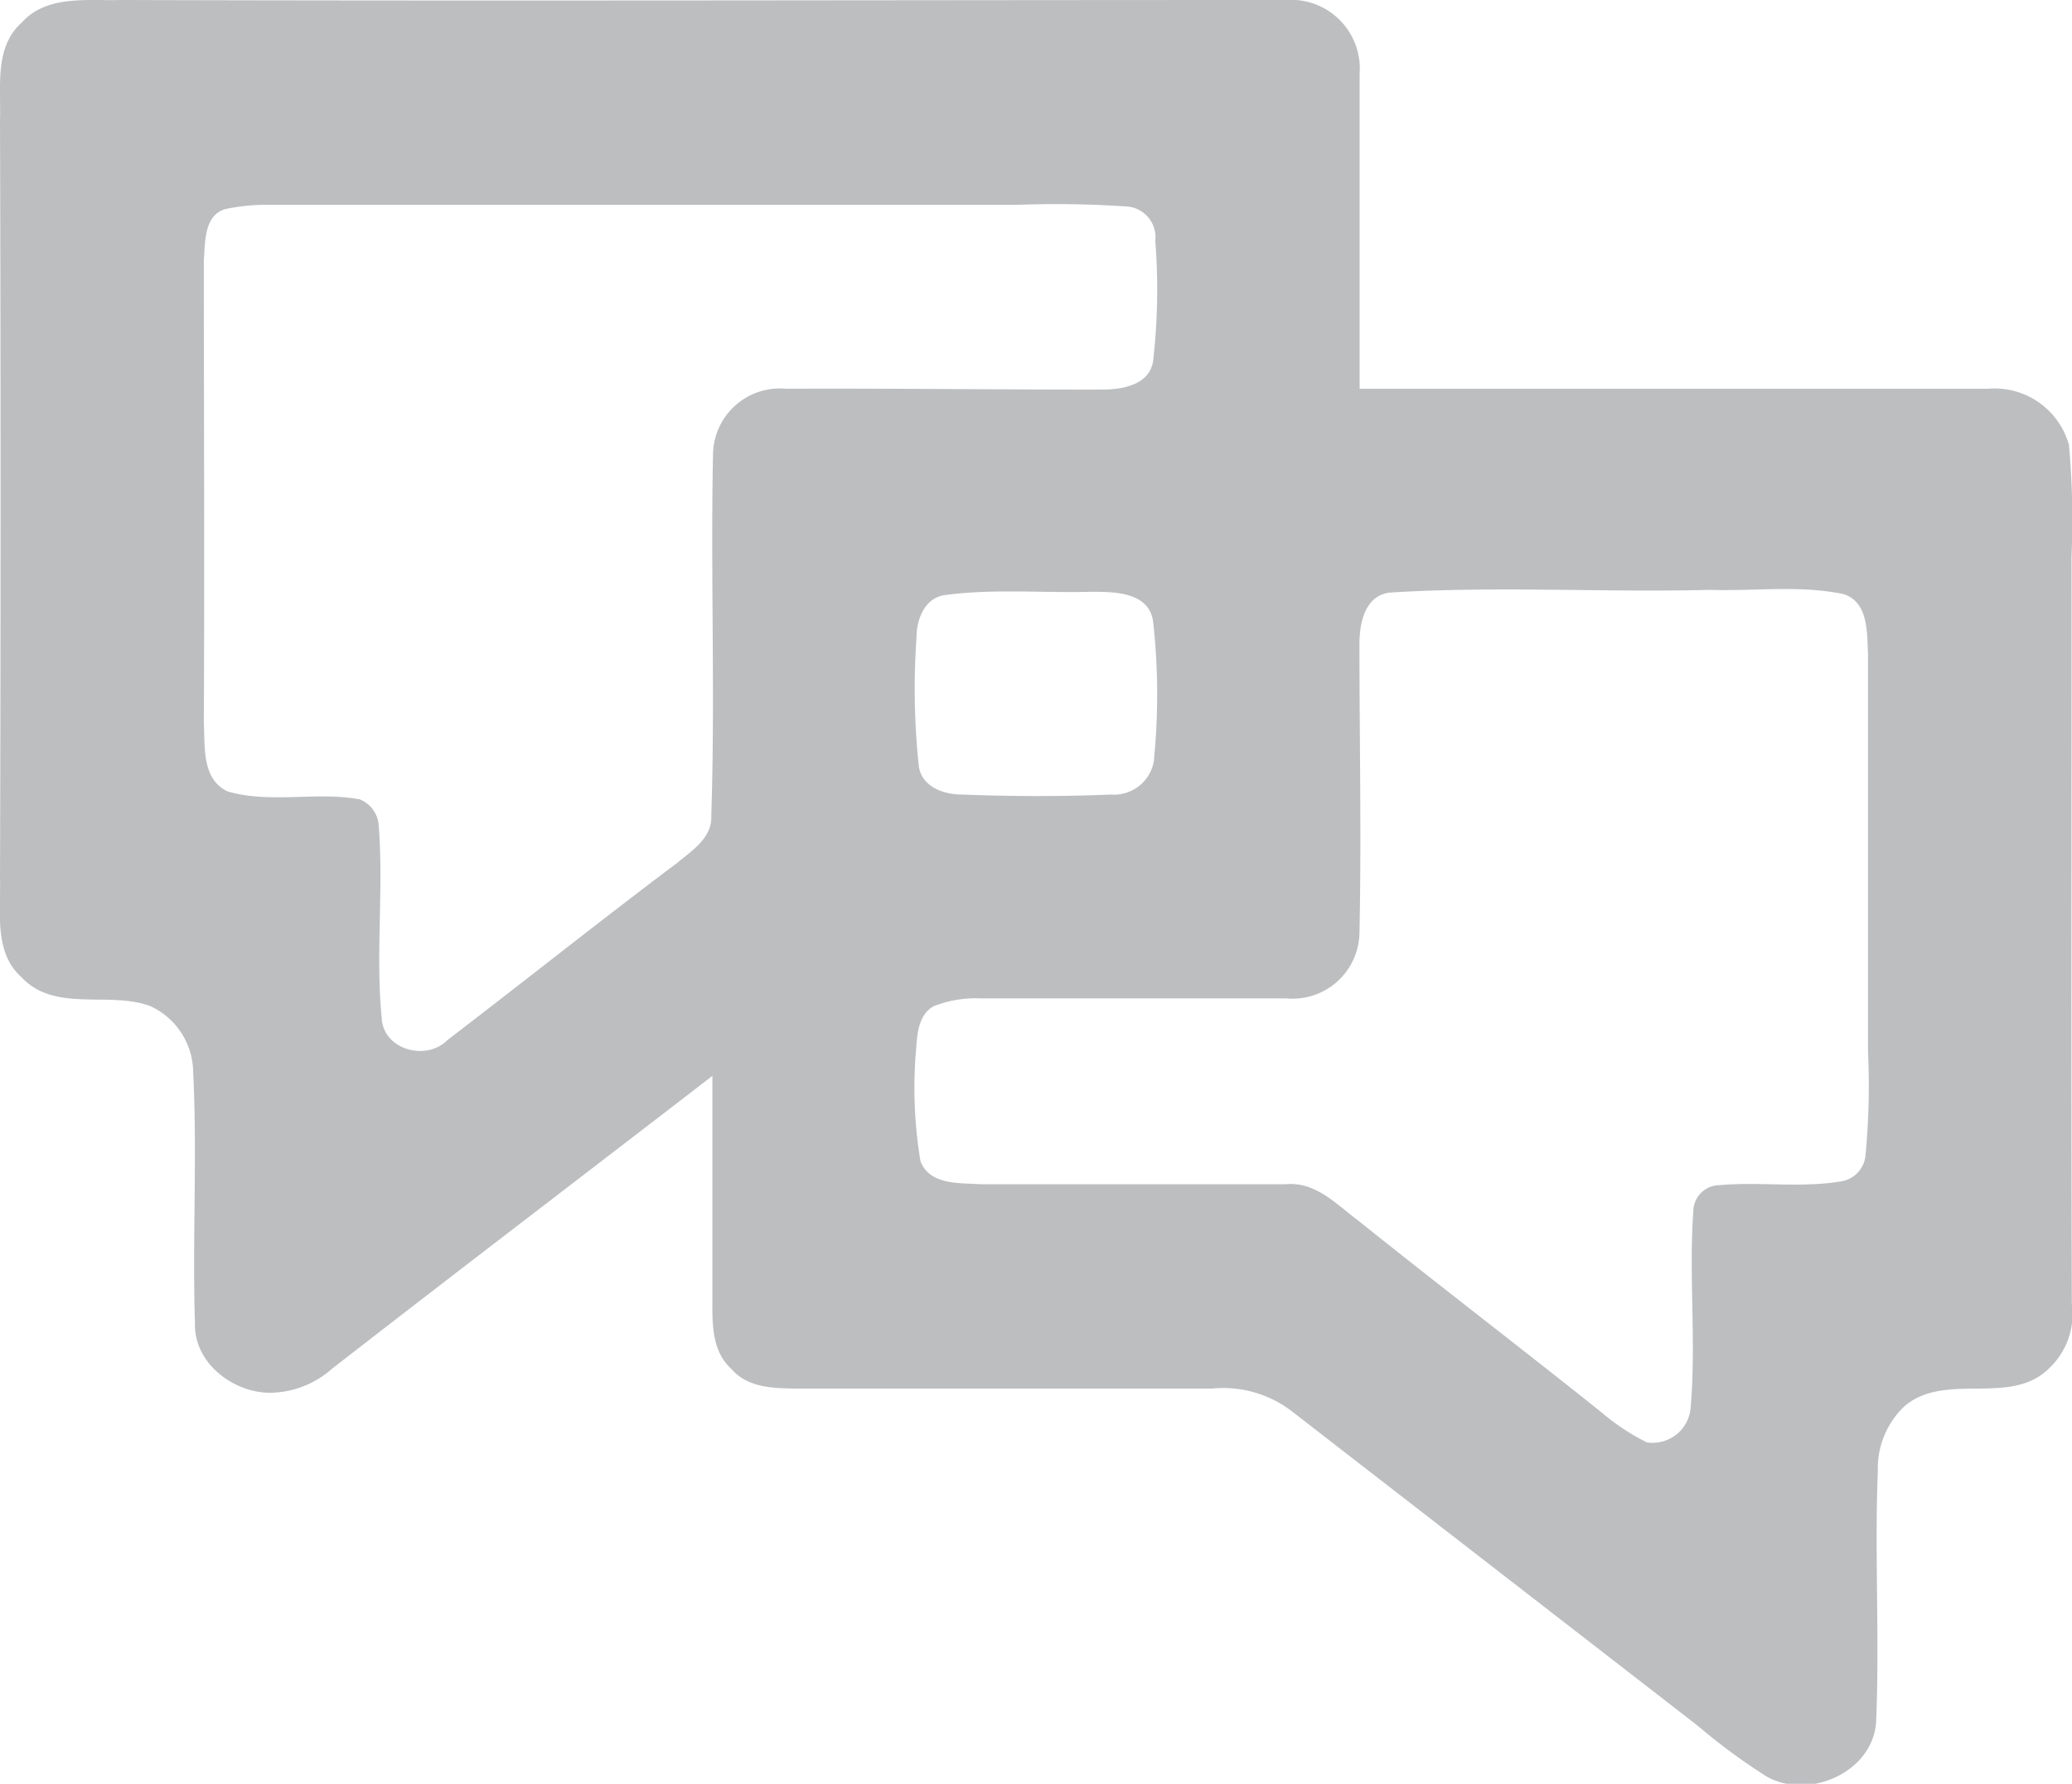 <svg xmlns="http://www.w3.org/2000/svg" viewBox="0 0 128.7 110.77"><defs><style>.cls-1{fill:#bcbec0;}</style></defs><title>discussions-o</title><g id="Layer_2" data-name="Layer 2"><g id="Layer_1-2" data-name="Layer 1"><path class="cls-1" d="M128.67,34.52a51.4,51.4,0,0,0-.16-6.89,4.79,4.79,0,0,0-5-3.49H84.45c0-6.51,0-13,0-19.54A4.27,4.27,0,0,0,79.88,0C55.76,0,31.64.07,7.5,0,5.43.06,2.92-.33,1.36,1.39h0C-.37,2.92.07,5.41,0,7.47Q.07,31,0,54.59c.06,2.06-.39,4.56,1.34,6.1,2.09,2.22,5.43.83,8,1.79A4.57,4.57,0,0,1,12,66.63c.26,5.18-.06,10.37.11,15.56-.06,2.41,2.28,4.23,4.55,4.3A5.88,5.88,0,0,0,20.62,85c7.85-6.1,15.76-12.12,23.63-18.19,0,4.56,0,9.11,0,13.66,0,1.56-.1,3.4,1.19,4.55,1,1.17,2.63,1.19,4,1.21,8.62,0,17.24,0,25.85,0a7,7,0,0,1,4.9,1.37l25.24,19.55a38.67,38.67,0,0,0,4.3,3.17c2.6,1.47,6.56-.24,6.8-3.34.23-5.21-.1-10.43.11-15.64a5.3,5.3,0,0,1,1.64-4c2.57-2.22,6.64.07,9.06-2.43A4.59,4.59,0,0,0,128.69,81C128.64,65.52,128.68,50,128.67,34.52ZM48.8,24.14a4.15,4.15,0,0,0-4.51,4c-.16,7.51.14,15-.11,22.52.06,1.37-1.19,2.15-2.11,2.92-4.8,3.6-9.49,7.35-14.27,11-1.33,1.35-4,.6-4.09-1.36-.39-4,.13-8-.19-12a1.88,1.88,0,0,0-1.17-1.58c-2.71-.5-5.54.28-8.2-.49-1.63-.75-1.41-2.78-1.49-4.27.05-9.57,0-19.15,0-28.72.09-1.11,0-2.76,1.31-3.17h0a12.09,12.09,0,0,1,2.73-.27c15.5,0,31,0,46.52,0a64.41,64.41,0,0,1,6.86.11,1.92,1.92,0,0,1,1.68,2.13,38.82,38.82,0,0,1-.13,7.41c-.19,1.53-1.92,1.83-3.18,1.82C61.9,24.2,55.34,24.11,48.8,24.14Zm22.89,23A2.51,2.51,0,0,1,69,49.34c-3.08.13-6.18.12-9.27,0-1.13,0-2.49-.49-2.66-1.77a45.36,45.36,0,0,1-.14-8c0-1.13.52-2.46,1.78-2.62h0c3-.4,6-.12,9.08-.2,1.42,0,3.61,0,3.84,1.89A40.88,40.88,0,0,1,71.68,47.13Zm44.18,24.65a1.8,1.8,0,0,1-1.57,1.58c-2.49.41-5,0-7.52.23a1.63,1.63,0,0,0-1.6,1.6c-.29,4,.18,8.07-.16,12.1a2.37,2.37,0,0,1-2.73,2.27,13.7,13.7,0,0,1-2.76-1.82c-5-4-10.11-7.9-15.11-11.91-1.35-1-2.69-2.48-4.55-2.3l-18.94,0c-1.3-.09-3.2.08-3.76-1.45a27.8,27.8,0,0,1-.29-6.66c.09-1,.07-2.32,1.08-2.93A7,7,0,0,1,60.89,62c6.32,0,12.64,0,19,0a4.16,4.16,0,0,0,4.55-4c.13-6,0-12,0-18,0-1.28.32-3,1.87-3.2h0c6.62-.42,13.28,0,19.92-.17,2.77.09,5.59-.31,8.31.27,1.54.53,1.42,2.42,1.49,3.74q0,12.33,0,24.68A45.82,45.82,0,0,1,115.87,71.78Z"/></g></g></svg>